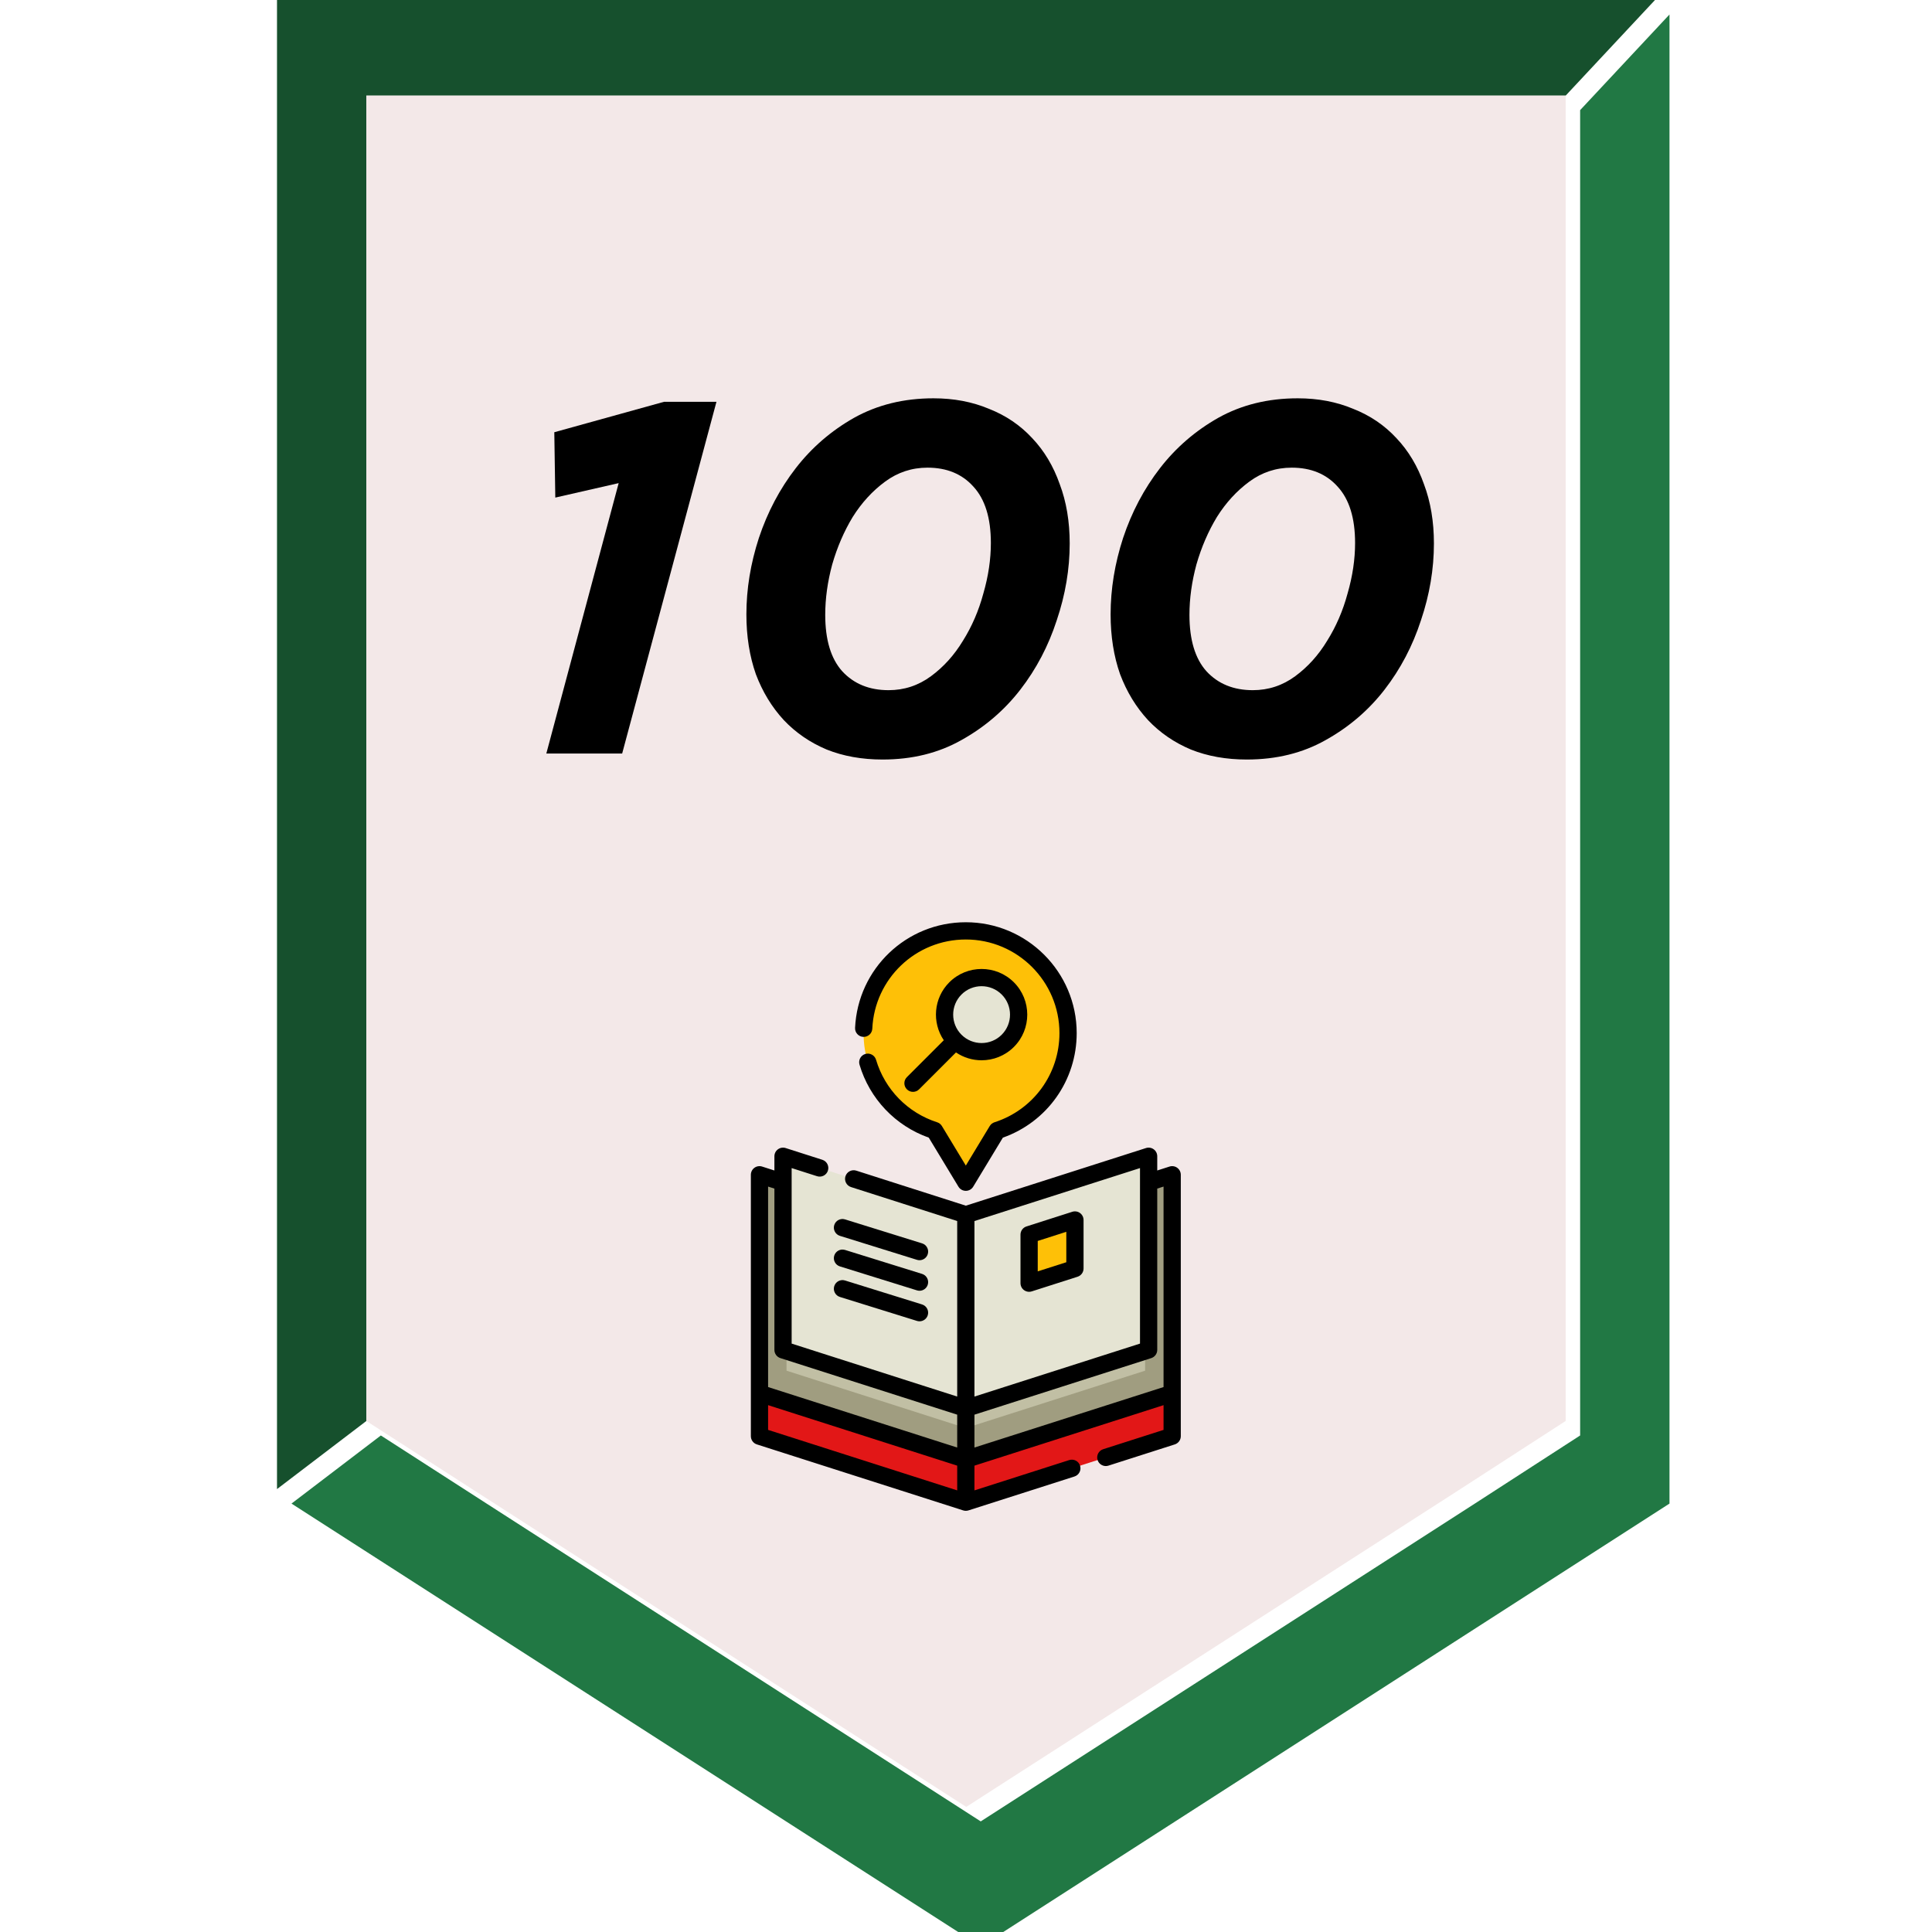 <?xml version="1.0" encoding="UTF-8" standalone="no"?>
<svg
   xmlns:dc="http://purl.org/dc/elements/1.1/"
   xmlns:cc="http://creativecommons.org/ns#"
   xmlns:rdf="http://www.w3.org/1999/02/22-rdf-syntax-ns#"
   xmlns:svg="http://www.w3.org/2000/svg"
   xmlns="http://www.w3.org/2000/svg"
   xmlns:sodipodi="http://sodipodi.sourceforge.net/DTD/sodipodi-0.dtd"
   xmlns:inkscape="http://www.inkscape.org/namespaces/inkscape"
   viewBox="0 0 400 400"
   width="400"
   height="400"
   version="1.1"
   id="svg12"
   sodipodi:docname="words_100.svg"
   inkscape:version="1.0.1 (3bc2e813f5, 2020-09-07)">
  <defs
     id="defs16">
    <filter
       style="color-interpolation-filters:sRGB"
       inkscape:label="Cutout Glow"
       id="filter867-4"
       inkscape:menu-tooltip="In and out glow with a possible offset and colorizable flood"
       inkscape:menu="Shadows and Glows">
      <feFlood
         flood-opacity="0.498"
         flood-color="rgb(0,0,0)"
         result="flood"
         id="feFlood857-7" />
      <feComposite
         in="flood"
         in2="SourceGraphic"
         operator="out"
         result="composite1"
         id="feComposite859-6" />
      <feGaussianBlur
         in="composite1"
         stdDeviation="3.5"
         result="blur"
         id="feGaussianBlur861-3" />
      <feOffset
         dx="3"
         dy="3"
         result="offset"
         id="feOffset863-1" />
      <feComposite
         in="offset"
         in2="SourceGraphic"
         operator="atop"
         result="fbSourceGraphic"
         id="feComposite865-7" />
      <feColorMatrix
         result="fbSourceGraphicAlpha"
         in="fbSourceGraphic"
         values="0 0 0 -1 0 0 0 0 -1 0 0 0 0 -1 0 0 0 0 1 0"
         id="feColorMatrix1019-5" />
      <feOffset
         id="feOffset1021-9"
         dy="3"
         dx="3"
         in="fbSourceGraphic" />
      <feGaussianBlur
         id="feGaussianBlur1023-6"
         stdDeviation="3"
         result="blur" />
      <feFlood
         id="feFlood1025-2"
         flood-color="rgb(0,0,0)"
         flood-opacity="1"
         result="flood" />
      <feComposite
         in2="fbSourceGraphic"
         id="feComposite1027-1"
         in="flood"
         operator="in"
         result="composite" />
      <feBlend
         in2="composite"
         id="feBlend1029-7"
         in="blur"
         mode="normal" />
    </filter>
    <filter
       style="color-interpolation-filters:sRGB;"
       inkscape:label="Drop Shadow"
       id="filter1276">
      <feFlood
         flood-opacity="0.498"
         flood-color="rgb(0,0,0)"
         result="flood"
         id="feFlood1266" />
      <feComposite
         in="flood"
         in2="SourceGraphic"
         operator="out"
         result="composite1"
         id="feComposite1268" />
      <feGaussianBlur
         in="composite1"
         stdDeviation="3.5"
         result="blur"
         id="feGaussianBlur1270" />
      <feOffset
         dx="3"
         dy="3"
         result="offset"
         id="feOffset1272" />
      <feComposite
         in="offset"
         in2="SourceGraphic"
         operator="atop"
         result="composite2"
         id="feComposite1274" />
    </filter>
    <filter
       style="color-interpolation-filters:sRGB;"
       inkscape:label="Drop Shadow"
       id="filter1291">
      <feFlood
         flood-opacity="0.498"
         flood-color="rgb(0,0,0)"
         result="flood"
         id="feFlood1281" />
      <feComposite
         in="flood"
         in2="SourceGraphic"
         operator="out"
         result="composite1"
         id="feComposite1283" />
      <feGaussianBlur
         in="composite1"
         stdDeviation="3.5"
         result="blur"
         id="feGaussianBlur1285" />
      <feOffset
         dx="3"
         dy="3"
         result="offset"
         id="feOffset1287" />
      <feComposite
         in="offset"
         in2="SourceGraphic"
         operator="atop"
         result="composite2"
         id="feComposite1289" />
    </filter>
  </defs>
  <sodipodi:namedview
     pagecolor="#ffffff"
     bordercolor="#666666"
     borderopacity="1"
     objecttolerance="10"
     gridtolerance="10"
     guidetolerance="10"
     inkscape:pageopacity="0"
     inkscape:pageshadow="2"
     inkscape:window-width="1848"
     inkscape:window-height="1016"
     id="namedview14"
     showgrid="false"
     inkscape:zoom="0.54312501"
     inkscape:cx="-197.00247"
     inkscape:cy="354.74245"
     inkscape:window-x="72"
     inkscape:window-y="27"
     inkscape:window-maximized="1"
     inkscape:current-layer="svg12"
     inkscape:document-rotation="0" />
  <g
     id="g1279"
     style="filter:url(#filter1291);fill:#217844"
     transform="translate(0.05)">
    <polygon
       fill="#923f55"
       points="97.7,308.3 200,374.1 302.3,308.3 324.1,294.2 324.1,19.8 342.6,0 342.6,308.3 200,400 57.3,308.3 75.8,294.2 "
       id="polygon2"
       style="fill:#217844;fill-opacity:1" />
  </g>
  <polygon
     fill="#ac5e75"
     points="57.3,0 342.6,0 324.1,19.8 75.8,19.8 75.8,294.2 57.3,308.3 "
     id="polygon4"
     style="fill:#16502d;fill-opacity:1"
     transform="translate(0.05)" />
  <polygon
     fill="#f5e0e3"
     points="75.8,294.2 75.8,19.8 324.1,19.8 324.1,294.2 302.3,308.3 200,374.1 97.7,308.3 "
     id="polygon6"
     style="fill:#f3e8e8;fill-opacity:1"
     transform="translate(0.05)" />
  <g
     aria-label="100"
     transform="matrix(0.844,0,0,0.844,14.034,-54.522)"
     id="text577"
     style="font-style:normal;font-weight:normal;font-size:57.371px;line-height:1.25;font-family:sans-serif;fill:#000000;fill-opacity:1;stroke:none;stroke-width:1.434;filter:url(#filter867-4)">
    <path
       d="m 111.389,243.449 h 18.603 l 23.132,-86.286 h -12.851 l -26.926,7.466 0.245,16.033 15.544,-3.549 z"
       style="font-style:italic;font-variant:normal;font-weight:bold;font-stretch:normal;font-size:122.391px;font-family:Gotham;-inkscape-font-specification:'Gotham, Bold Italic';font-variant-ligatures:normal;font-variant-caps:normal;font-variant-numeric:normal;font-variant-east-asian:normal;stroke-width:1.434"
       id="path895" />
    <path
       d="m 193.88,244.917 q 10.893,0 19.338,-4.773 8.567,-4.773 14.442,-12.361 5.875,-7.588 8.935,-17.012 3.182,-9.424 3.182,-18.848 0,-8.078 -2.448,-14.565 -2.325,-6.609 -6.731,-11.26 -4.406,-4.773 -10.648,-7.221 -6.12,-2.57 -13.585,-2.57 -10.893,0 -19.46,4.773 -8.445,4.773 -14.32,12.361 -5.875,7.588 -9.057,17.135 -3.06,9.424 -3.06,18.726 0,8.078 2.325,14.687 2.448,6.487 6.854,11.26 4.406,4.651 10.526,7.221 6.12,2.448 13.708,2.448 z m 1.469,-17.012 q -7.099,0 -11.382,-4.651 -4.161,-4.651 -4.161,-13.83 0,-5.997 1.713,-12.361 1.836,-6.364 5.018,-11.627 3.305,-5.263 7.955,-8.69 4.651,-3.427 10.403,-3.427 7.099,0 11.26,4.651 4.284,4.651 4.284,13.83 0,5.997 -1.836,12.361 -1.713,6.364 -5.018,11.627 -3.182,5.263 -7.833,8.69 -4.651,3.427 -10.403,3.427 z"
       style="font-style:italic;font-variant:normal;font-weight:bold;font-stretch:normal;font-size:122.391px;font-family:Gotham;-inkscape-font-specification:'Gotham, Bold Italic';font-variant-ligatures:normal;font-variant-caps:normal;font-variant-numeric:normal;font-variant-east-asian:normal;stroke-width:1.434"
       id="path897" />
    <path
       d="m 283.226,244.917 q 10.893,0 19.338,-4.773 8.567,-4.773 14.442,-12.361 5.875,-7.588 8.935,-17.012 3.182,-9.424 3.182,-18.848 0,-8.078 -2.448,-14.565 -2.325,-6.609 -6.732,-11.26 -4.406,-4.773 -10.648,-7.221 -6.12,-2.57 -13.585,-2.57 -10.893,0 -19.46,4.773 -8.445,4.773 -14.32,12.361 -5.875,7.588 -9.057,17.135 -3.06,9.424 -3.06,18.726 0,8.078 2.325,14.687 2.448,6.487 6.854,11.26 4.406,4.651 10.526,7.221 6.12,2.448 13.708,2.448 z m 1.469,-17.012 q -7.099,0 -11.382,-4.651 -4.161,-4.651 -4.161,-13.83 0,-5.997 1.713,-12.361 1.836,-6.364 5.018,-11.627 3.305,-5.263 7.955,-8.69 4.651,-3.427 10.403,-3.427 7.099,0 11.26,4.651 4.284,4.651 4.284,13.83 0,5.997 -1.836,12.361 -1.713,6.364 -5.018,11.627 -3.182,5.263 -7.833,8.69 -4.651,3.427 -10.403,3.427 z"
       style="font-style:italic;font-variant:normal;font-weight:bold;font-stretch:normal;font-size:122.391px;font-family:Gotham;-inkscape-font-specification:'Gotham, Bold Italic';font-variant-ligatures:normal;font-variant-caps:normal;font-variant-numeric:normal;font-variant-east-asian:normal;stroke-width:1.434"
       id="path899" />
  </g>
  <g
     id="g14453"
     transform="matrix(0.238,0,0,0.238,139.035,190.941)">
    <path
       style="fill:#fec007"
       d="m 344.95,96.452 c 0,-49.126 -39.824,-88.951 -88.951,-88.951 -49.127,0 -88.951,39.824 -88.951,88.951 0,39.627 25.916,73.196 61.721,84.698 L 256,226.158 283.229,181.15 c 35.806,-11.502 61.721,-45.071 61.721,-84.698 z"
       id="path14341" />
    <circle
       style="fill:#e5e4d3"
       cx="269.722"
       cy="80.361"
       r="32.24"
       id="circle14343" />
    <polygon
       style="fill:#e21717"
       points="76.502,447.087 76.502,256.949 256.001,314.367 256.001,504.504 "
       id="polygon14345" />
    <polygon
       style="fill:#c1bfa4"
       points="76.502,409.812 76.502,219.675 256.001,277.093 256.001,467.23 "
       id="polygon14347" />
    <polygon
       style="fill:#a09d80"
       points="100.034,227.202 76.502,219.675 76.502,409.812 256.001,467.23 256.001,439.994 100.034,390.103 "
       id="polygon14349" />
    <polygon
       style="fill:#e5e4d3"
       points="96.982,372.019 96.982,203.576 256.001,254.443 256.001,422.886 "
       id="polygon14351" />
    <polygon
       style="fill:#e21717"
       points="435.499,447.087 435.499,256.949 256.001,314.367 256.001,504.504 "
       id="polygon14353" />
    <polygon
       style="fill:#c1bfa4"
       points="435.499,409.812 435.499,219.675 256.001,277.093 256.001,467.23 "
       id="polygon14355" />
    <polygon
       style="fill:#a09d80"
       points="411.967,227.202 435.499,219.675 435.499,409.812 256.001,467.23 256.001,439.994 411.967,390.103 "
       id="polygon14357" />
    <g
       id="g14363">
      <polygon
         style="fill:#e5e4d3"
         points="415.019,372.019 415.019,203.576 256.001,254.443 256.001,422.886 "
         id="polygon14359" />
      <polygon
         style="fill:#e5e4d3"
         points="391.166,211.206 415.019,203.576 415.019,372.019 256.001,422.886 256.001,392.397 391.166,349.161 "
         id="polygon14361" />
    </g>
    <polygon
       style="fill:#fec007"
       points="350.92,301.235 350.92,259.013 311.06,271.763 311.06,313.985 "
       id="polygon14365" />
    <path
       d="m 166.801,99.72 c 4.175,0.198 7.648,-3.004 7.843,-7.142 2.033,-43.5 37.77,-77.576 81.356,-77.576 44.912,0 81.45,36.538 81.45,81.45 0,35.531 -22.712,66.699 -56.515,77.558 -1.723,0.553 -3.187,1.71 -4.123,3.258 L 256,211.669 235.187,177.268 c -0.937,-1.548 -2.4,-2.705 -4.123,-3.258 -25.635,-8.234 -45.507,-28.558 -53.159,-54.365 -1.178,-3.972 -5.354,-6.237 -9.322,-5.059 -3.972,1.177 -6.236,5.351 -5.059,9.322 8.791,29.649 31.202,53.186 60.248,63.47 l 25.811,42.662 c 1.358,2.246 3.792,3.618 6.417,3.618 2.625,0 5.059,-1.372 6.417,-3.618 l 25.81,-42.662 C 326.759,173.753 352.451,137.568 352.451,96.45 352.451,43.267 309.183,0 256.001,0 204.388,0 162.069,40.356 159.66,91.877 c -0.194,4.139 3.004,7.649 7.141,7.843 z"
       id="path14367" />
    <path
       d="m 204.732,145.353 c 1.465,1.464 3.385,2.197 5.304,2.197 1.919,0 3.839,-0.732 5.304,-2.197 l 32.098,-32.098 c 6.703,4.545 14.493,6.826 22.287,6.826 10.177,0 20.354,-3.874 28.101,-11.621 15.493,-15.494 15.493,-40.705 0,-56.198 -15.494,-15.493 -40.706,-15.495 -56.2,0 -13.68,13.68 -15.272,34.932 -4.794,50.386 l -32.098,32.098 c -2.931,2.929 -2.931,7.678 -0.002,10.607 z m 47.501,-82.486 c 4.822,-4.823 11.157,-7.234 17.492,-7.234 6.336,0 12.671,2.412 17.493,7.234 9.646,9.646 9.646,25.34 0,34.985 -9.645,9.645 -25.341,9.646 -34.985,0 -9.645,-9.644 -9.645,-25.339 0,-34.985 z"
       id="path14369" />
    <path
       d="m 146.473,272.816 67.023,20.845 c 0.742,0.23 1.492,0.34 2.229,0.34 3.197,0 6.16,-2.061 7.16,-5.274 1.229,-3.956 -0.979,-8.159 -4.935,-9.389 l -67.023,-20.845 c -3.96,-1.231 -8.159,0.979 -9.39,4.934 -1.228,3.955 0.981,8.159 4.936,9.389 z"
       id="path14371" />
    <path
       d="m 146.473,299.39 67.023,20.845 c 0.742,0.23 1.492,0.34 2.229,0.34 3.197,0 6.16,-2.061 7.16,-5.274 1.229,-3.956 -0.979,-8.159 -4.935,-9.389 l -67.023,-20.845 c -3.96,-1.229 -8.159,0.979 -9.39,4.934 -1.228,3.955 0.981,8.159 4.936,9.389 z"
       id="path14373" />
    <path
       d="m 146.473,325.964 67.023,20.845 c 0.742,0.23 1.492,0.34 2.229,0.34 3.197,0 6.16,-2.061 7.16,-5.274 1.229,-3.956 -0.979,-8.159 -4.935,-9.389 l -67.023,-20.845 c -3.96,-1.229 -8.159,0.98 -9.39,4.934 -1.228,3.955 0.981,8.159 4.936,9.389 z"
       id="path14375" />
    <path
       d="m 439.923,213.614 c -1.933,-1.411 -4.425,-1.816 -6.707,-1.086 l -10.697,3.421 v -12.373 c 0,-2.395 -1.144,-4.646 -3.078,-6.058 -1.934,-1.412 -4.424,-1.816 -6.707,-1.086 l -156.733,50.135 -95.275,-30.476 c -3.94,-1.262 -8.166,0.913 -9.429,4.858 -1.262,3.945 0.913,8.167 4.858,9.429 l 92.346,29.539 v 17.174 37.27 98.251 L 104.482,366.544 V 213.85 l 22.125,7.078 c 3.943,1.262 8.166,-0.913 9.429,-4.858 1.262,-3.945 -0.913,-8.167 -4.858,-9.429 l -31.91,-10.208 c -2.283,-0.73 -4.774,-0.326 -6.707,1.086 -1.935,1.412 -3.078,3.663 -3.078,6.058 v 12.373 l -10.697,-3.421 c -2.282,-0.73 -4.773,-0.325 -6.707,1.086 -1.935,1.412 -3.078,3.663 -3.078,6.058 v 37.28 152.861 37.27 c 0,3.262 2.108,6.149 5.215,7.144 l 179.501,57.42 c 1.474,0.472 3.096,0.471 4.57,0 l 92.231,-29.5 c 3.945,-1.262 6.12,-5.483 4.858,-9.428 -1.262,-3.945 -5.483,-6.12 -9.429,-4.859 l -82.445,26.371 V 472.71 l 164.501,-52.622 v 21.521 l -52.516,16.802 c -3.945,1.262 -6.12,5.483 -4.858,9.428 1.02,3.186 3.968,5.217 7.142,5.217 0.757,0 1.527,-0.116 2.287,-0.358 l 57.73,-18.47 c 3.106,-0.994 5.215,-3.882 5.215,-7.144 v -37.27 -152.861 -37.28 c -10e-4,-2.396 -1.145,-4.647 -3.08,-6.059 -1.932,-1.411 1.935,1.412 0,0 -1.932,-1.411 1.935,1.412 0,0 z M 263.501,314.363 v -37.27 -17.174 L 407.52,213.85 V 366.545 L 263.501,412.613 Z M 84,229.945 l 5.482,1.754 V 372.02 c 0,3.262 2.108,6.149 5.215,7.144 l 153.804,49.198 V 456.96 L 84,404.338 V 256.953 c 0,0 0,-27.008 0,-27.008 z m 0,190.142 164.501,52.622 V 494.23 L 84,441.609 c 0,0 0,-21.522 0,-21.522 z m 179.501,36.874 v -28.598 l 153.804,-49.198 c 3.106,-0.994 5.215,-3.882 5.215,-7.144 V 231.699 l 5.482,-1.754 v 27.007 147.386 z"
       id="path14377" />
    <path
       d="m 355.341,252.954 c -1.933,-1.412 -4.424,-1.816 -6.707,-1.086 l -39.859,12.75 c -3.106,0.994 -5.215,3.882 -5.215,7.144 v 42.222 c 0,2.395 1.144,4.646 3.078,6.058 1.3,0.949 2.852,1.442 4.423,1.442 0.766,0 1.536,-0.117 2.284,-0.356 l 39.859,-12.75 c 3.106,-0.994 5.215,-3.882 5.215,-7.144 v -42.222 c 0.001,-2.395 -1.143,-4.646 -3.078,-6.058 z m -11.921,42.806 -24.859,7.952 v -26.474 l 24.859,-7.952 z"
       id="path14379" />
    <g
       id="g14381" />
    <g
       id="g14383" />
    <g
       id="g14385" />
    <g
       id="g14387" />
    <g
       id="g14389" />
    <g
       id="g14391" />
    <g
       id="g14393" />
    <g
       id="g14395" />
    <g
       id="g14397" />
    <g
       id="g14399" />
    <g
       id="g14401" />
    <g
       id="g14403" />
    <g
       id="g14405" />
    <g
       id="g14407" />
    <g
       id="g14409" />
  </g>
</svg>
